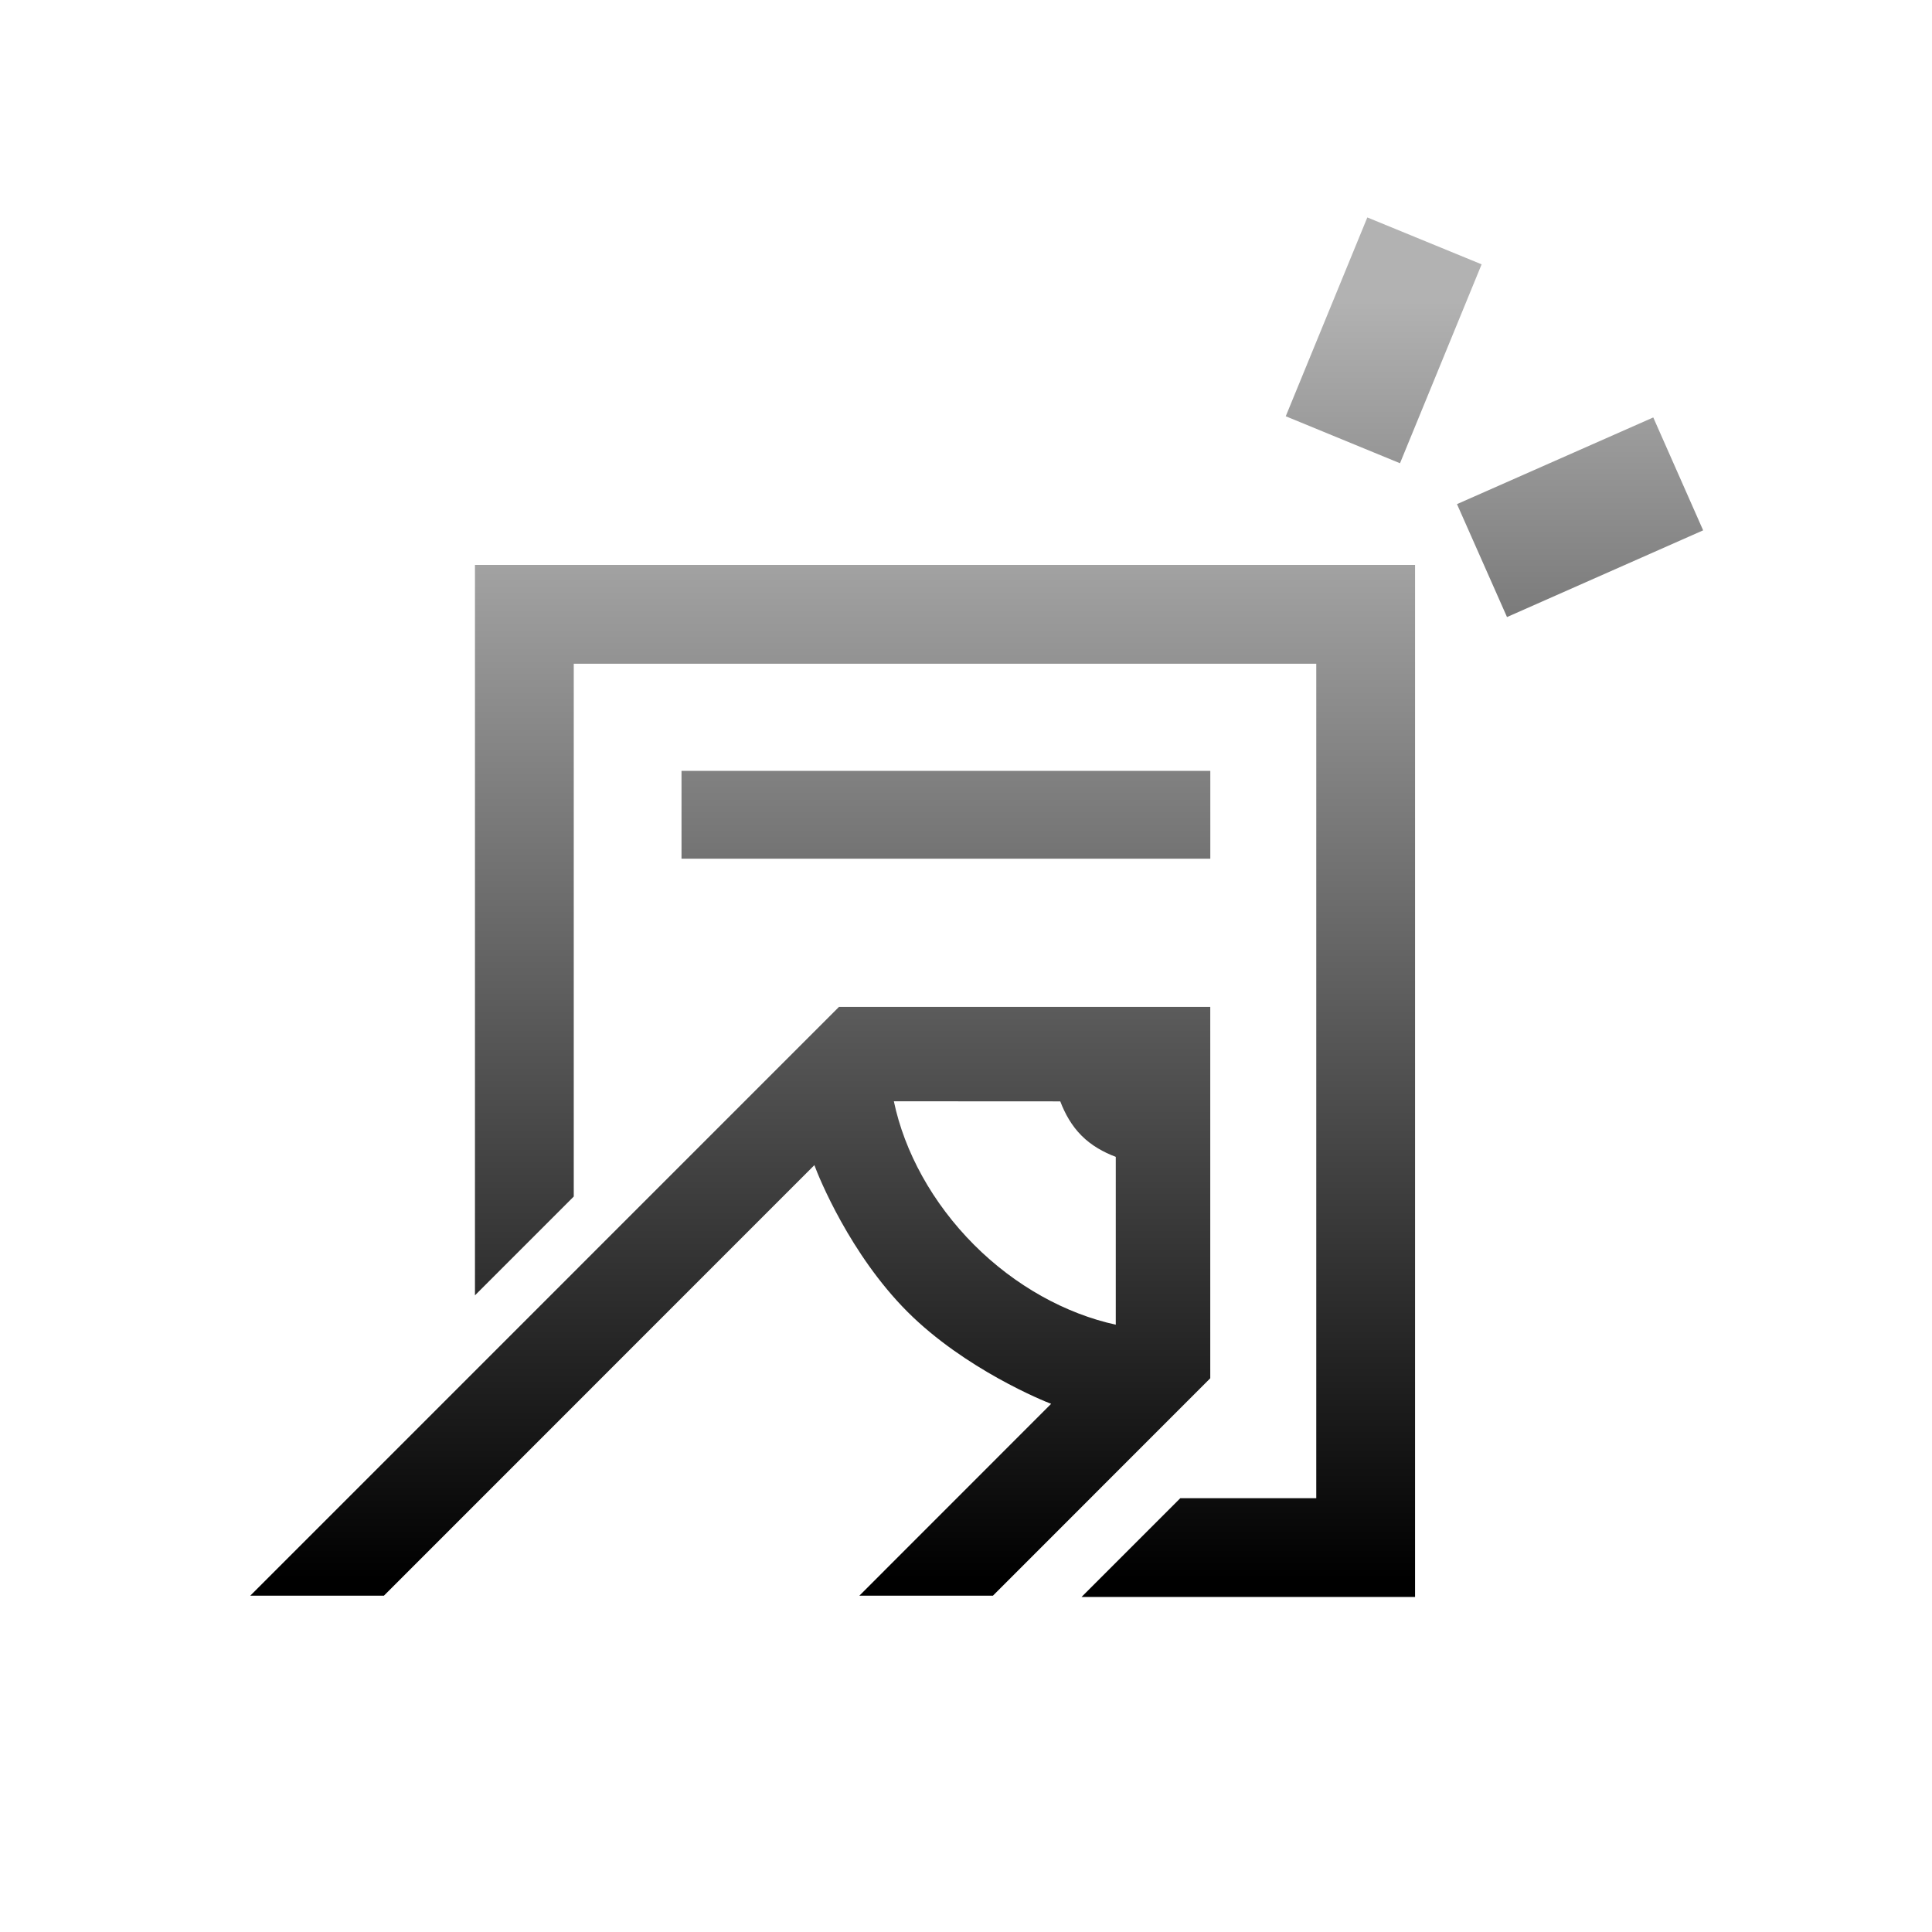 <?xml version="1.0" encoding="UTF-8"?>
<!DOCTYPE svg PUBLIC "-//W3C//DTD SVG 1.1 Tiny//EN" "http://www.w3.org/Graphics/SVG/1.1/DTD/svg11-tiny.dtd">
<svg baseProfile="tiny" height="44" version="1.1" viewBox="-0.011 -0.11 44 44" width="44" xmlns="http://www.w3.org/2000/svg" xmlns:xlink="http://www.w3.org/1999/xlink">
<g>
<g>
<linearGradient gradientUnits="userSpaceOnUse" id="XMLID_5_" x1="21.512" x2="21.512" y1="10.471" y2="35.846">
<stop offset="0" style="stop-color:#B2B2B2"/>
<stop offset="1" style="stop-color:#000000"/>
</linearGradient>
<polygon fill="url(#XMLID_5_)" points="10.806,12.756 10.806,29.39 13.056,27.14 13.056,15.006 29.966,15.006 29.966,34.01     26.87,34.01 24.62,36.26 32.216,36.26 32.216,12.756   "/>
<linearGradient gradientUnits="userSpaceOnUse" id="XMLID_6_" x1="16.62" x2="16.62" y1="10.471" y2="35.846">
<stop offset="0" style="stop-color:#B2B2B2"/>
<stop offset="1" style="stop-color:#000000"/>
</linearGradient>
<path d="M8.733,36.23l9.803-9.805c0.099,0.275,0.813,2.031,2.12,3.34c1.307,1.307,3.12,2.041,3.272,2.096    l-4.367,4.369h3.042l4.949-4.951v-8.457h-8.456L5.689,36.23H8.733z M24.136,24.973c0.107,0.281,0.259,0.555,0.484,0.78    c0.226,0.227,0.499,0.377,0.78,0.484v3.822c-1.135-0.248-2.289-0.879-3.226-1.818c-0.953-0.955-1.588-2.124-1.828-3.27    L24.136,24.973L24.136,24.973z" fill="url(#XMLID_6_)"/>
<linearGradient gradientUnits="userSpaceOnUse" id="XMLID_7_" x1="21.531" x2="21.531" y1="10.471" y2="35.846">
<stop offset="0" style="stop-color:#B2B2B2"/>
<stop offset="1" style="stop-color:#000000"/>
</linearGradient>
<rect fill="url(#XMLID_7_)" height="2" width="12.043" x="15.51" y="17.446"/>
<rect fill="none" height="44" width="44" x="-0.011" y="-0.11"/>
</g>
<g>
<linearGradient gradientUnits="userSpaceOnUse" id="XMLID_8_" x1="34.024" x2="34.024" y1="6.734" y2="29.866">
<stop offset="0" style="stop-color:#B2B2B2"/>
<stop offset="1" style="stop-color:#000000"/>
</linearGradient>
<path d="M37.641,9.397l-4.47,1.974l1.139,2.572l4.467-1.975L37.641,9.397z M31.129,4.842L29.271,9.37    l2.602,1.07l1.859-4.53L31.129,4.842z" fill="url(#XMLID_8_)"/>
</g>
</g>
</svg>
